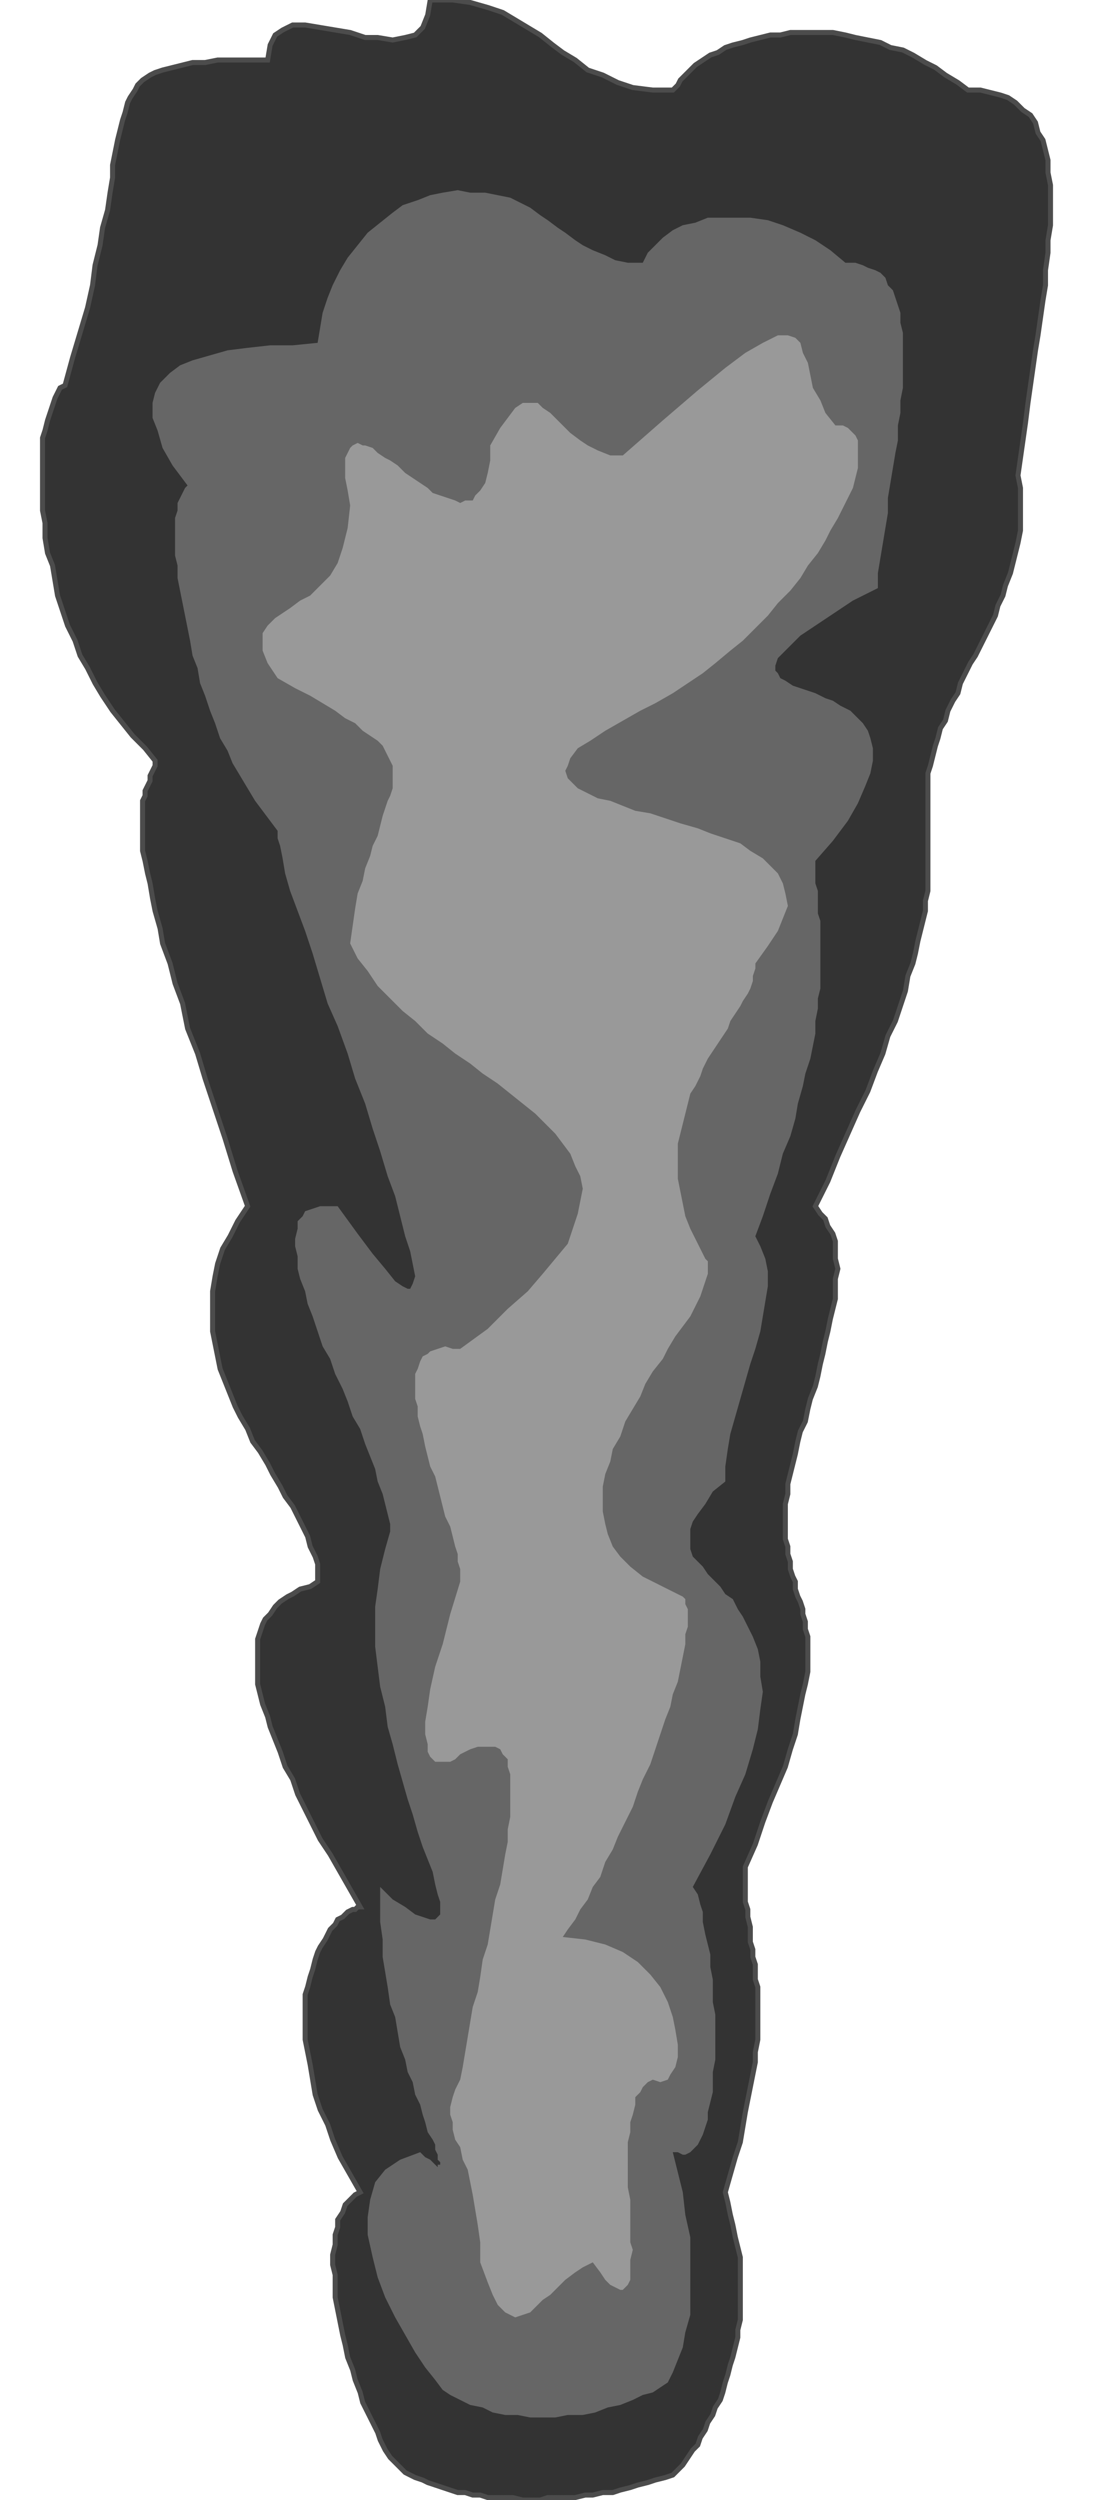 <!DOCTYPE svg PUBLIC "-//W3C//DTD SVG 20000303 Stylable//EN" "http://www.w3.org/TR/2000/03/WD-SVG-20000303/DTD/svg-20000303-stylable.dtd"><svg xmlns="http://www.w3.org/2000/svg" width="437px" height="999px" viewBox="0 0 403 999"><path style="fill:#333;stroke:#4c4c4c;stroke-width:2" d="M147,989 l-2,-1 -2,-2 -2,-2 -2,-2 -2,-3 -2,-4 -1,-3 -2,-4 -2,-4 -2,-4 -1,-4 -2,-5 -1,-4 -2,-5 -1,-5 -1,-4 -1,-5 -1,-5 -1,-5 0,-4 0,-5 -1,-4 0,-4 1,-4 0,-4 1,-3 0,-3 2,-3 1,-3 2,-2 2,-2 2,-1 -4,-7 -4,-7 -3,-7 -2,-6 -3,-6 -2,-6 -1,-6 -1,-6 -1,-5 -1,-5 0,-4 0,-5 0,-4 0,-5 1,-3 1,-4 1,-3 1,-4 1,-3 1,-2 2,-3 1,-2 1,-2 2,-2 1,-2 2,-1 1,-1 1,-1 2,-1 1,0 1,-1 1,0 -4,-7 -4,-7 -4,-7 -4,-6 -3,-6 -3,-6 -3,-6 -2,-6 -3,-5 -2,-6 -2,-5 -2,-5 -1,-4 -2,-5 -1,-4 -1,-4 0,-4 0,-4 0,-3 0,-4 0,-3 1,-3 1,-3 1,-2 2,-2 2,-3 2,-2 3,-2 2,-1 3,-2 4,-1 3,-2 0,-3 0,-4 -1,-3 -2,-4 -1,-4 -2,-4 -2,-4 -2,-4 -3,-4 -2,-4 -3,-5 -2,-4 -3,-5 -3,-4 -2,-5 -3,-5 -2,-4 -2,-5 -2,-5 -2,-5 -1,-5 -1,-5 -1,-5 0,-6 0,-5 0,-5 1,-6 1,-5 2,-6 3,-5 3,-6 4,-6 -5,-14 -4,-13 -4,-12 -4,-12 -3,-10 -4,-10 -2,-10 -3,-8 -2,-8 -3,-8 -1,-6 -2,-7 -1,-5 -1,-6 -1,-4 -1,-5 -1,-4 0,-3 0,-4 0,-3 0,-3 0,-2 0,-2 0,-3 1,-2 0,-2 1,-2 1,-2 0,-2 1,-2 1,-2 0,-2 -4,-5 -5,-5 -4,-5 -4,-5 -4,-6 -3,-5 -3,-6 -3,-5 -2,-6 -3,-6 -2,-6 -2,-6 -1,-6 -1,-6 -2,-5 -1,-6 0,-6 -1,-5 0,-5 0,-5 0,-5 0,-5 0,-4 0,-5 1,-3 1,-4 1,-3 1,-3 1,-3 1,-2 1,-2 2,-1 3,-11 3,-10 3,-10 2,-9 1,-8 2,-8 1,-7 2,-7 1,-7 1,-6 0,-5 1,-5 1,-5 1,-4 1,-4 1,-3 1,-4 1,-2 2,-3 1,-2 2,-2 3,-2 2,-1 3,-1 4,-1 4,-1 4,-1 5,0 5,-1 6,0 7,0 7,0 1,-6 2,-4 3,-2 4,-2 5,0 6,1 6,1 6,1 6,2 5,0 6,1 5,-1 4,-1 3,-3 2,-5 1,-6 9,0 7,1 7,2 6,2 5,3 5,3 5,3 5,4 4,3 5,3 5,4 6,2 6,3 6,2 8,1 8,0 2,-2 1,-2 2,-2 2,-2 2,-2 3,-2 3,-2 3,-1 3,-2 3,-1 4,-1 3,-1 4,-1 4,-1 4,0 4,-1 4,0 5,0 4,0 4,0 5,1 4,1 5,1 5,1 4,2 5,1 4,2 5,3 4,2 4,3 5,3 4,3 5,0 4,1 4,1 3,1 3,2 3,3 3,2 2,3 1,4 2,3 1,4 1,4 0,5 1,5 0,5 0,5 0,6 -1,6 0,5 -1,7 0,6 -1,6 -1,7 -1,7 -1,6 -1,7 -1,7 -1,7 -1,8 -1,7 -1,7 -1,7 1,5 0,4 0,5 0,4 0,4 -1,5 -1,4 -1,4 -1,4 -2,5 -1,4 -2,4 -1,4 -2,4 -2,4 -2,4 -2,4 -2,3 -2,4 -2,4 -1,4 -2,3 -2,4 -1,4 -2,3 -1,4 -1,3 -1,4 -1,4 -1,3 0,3 0,4 0,4 0,3 0,4 0,3 0,3 0,4 0,3 0,3 0,3 0,4 0,3 0,3 -1,4 0,4 -1,4 -1,4 -1,4 -1,5 -1,4 -2,5 -1,6 -2,6 -2,6 -3,6 -2,7 -3,7 -3,8 -4,8 -4,9 -4,9 -4,10 -5,10 2,3 2,2 1,3 2,3 1,3 0,4 0,3 1,4 -1,4 0,4 0,4 -1,4 -1,4 -1,5 -1,4 -1,5 -1,4 -1,5 -1,4 -2,5 -1,4 -1,5 -2,4 -1,4 -1,5 -1,4 -1,4 -1,4 0,4 -1,4 0,4 0,3 0,4 0,3 1,3 0,3 1,3 0,3 1,3 1,2 0,3 1,3 1,2 1,3 0,2 1,3 0,3 1,3 0,3 0,4 0,3 0,4 -1,5 -1,4 -1,5 -1,5 -1,6 -2,6 -2,7 -3,7 -3,7 -3,8 -3,9 -4,9 0,4 0,3 0,4 0,3 1,3 0,3 1,4 0,3 0,3 1,3 0,3 1,3 0,3 0,3 1,3 0,3 0,3 0,4 0,4 0,3 0,4 -1,5 0,4 -1,5 -1,5 -1,5 -1,5 -1,6 -1,6 -2,6 -2,7 -2,7 1,4 1,5 1,4 1,5 1,4 1,4 0,4 0,5 0,4 0,4 0,4 0,4 -1,4 0,3 -1,4 -1,4 -1,3 -1,4 -1,3 -1,4 -1,3 -2,3 -1,3 -2,3 -1,3 -2,3 -1,3 -2,2 -2,3 -2,3 -2,2 -2,2 -3,1 -4,1 -3,1 -4,1 -3,1 -4,1 -3,1 -4,0 -4,1 -3,0 -4,1 -4,0 -3,0 -4,0 -3,1 -4,0 -3,0 -4,-1 -3,0 -4,0 -3,0 -3,-1 -3,0 -3,-1 -3,0 -3,-1 -3,-1 -3,-1 -3,-1 -2,-1 -3,-1 -2,-1z" /><path style="fill:#666" d="M163,957 l-3,-2 -3,-4 -4,-5 -4,-6 -4,-7 -4,-7 -4,-8 -3,-8 -2,-8 -2,-9 0,-7 1,-7 2,-7 4,-5 6,-4 8,-3 2,2 2,1 1,1 1,1 1,1 0,-1 1,0 0,-1 -1,-1 0,-2 -1,-2 0,-2 -1,-2 -2,-3 -1,-4 -1,-3 -1,-4 -2,-4 -1,-5 -2,-4 -1,-5 -2,-5 -1,-6 -1,-6 -2,-5 -1,-7 -1,-6 -1,-6 0,-7 -1,-7 0,-7 0,-7 5,5 5,3 4,3 3,1 3,1 2,0 1,-1 1,-1 0,-2 0,-3 -1,-3 -1,-4 -1,-5 -2,-5 -2,-5 -2,-6 -2,-7 -2,-6 -2,-7 -2,-7 -2,-8 -2,-7 -1,-8 -2,-8 -1,-8 -1,-8 0,-8 0,-8 1,-7 1,-8 2,-8 2,-7 0,-3 -1,-4 -1,-4 -1,-4 -2,-5 -1,-5 -2,-5 -2,-5 -2,-6 -3,-5 -2,-6 -2,-5 -3,-6 -2,-6 -3,-5 -2,-6 -2,-6 -2,-5 -1,-5 -2,-5 -1,-4 0,-5 -1,-4 0,-3 1,-4 0,-3 2,-2 1,-2 3,-1 3,-1 3,0 4,0 8,11 6,8 5,6 4,5 3,2 2,1 1,0 1,-2 1,-3 -1,-5 -1,-5 -2,-6 -2,-8 -2,-8 -3,-8 -3,-10 -3,-9 -3,-10 -4,-10 -3,-10 -4,-11 -4,-9 -3,-10 -3,-10 -3,-9 -3,-8 -3,-8 -2,-7 -1,-6 -1,-5 -1,-3 0,-3 -3,-4 -3,-4 -3,-4 -3,-5 -3,-5 -3,-5 -2,-5 -3,-5 -2,-6 -2,-5 -2,-6 -2,-5 -1,-6 -2,-5 -1,-6 -1,-5 -1,-5 -1,-5 -1,-5 -1,-5 0,-5 -1,-4 0,-5 0,-4 0,-3 0,-3 1,-3 0,-3 1,-2 1,-2 1,-2 1,-1 -6,-8 -4,-7 -2,-7 -2,-5 0,-6 1,-4 2,-4 4,-4 4,-3 5,-2 7,-2 7,-2 8,-1 9,-1 9,0 10,-1 1,-6 1,-6 2,-6 2,-5 3,-6 3,-5 4,-5 4,-5 5,-4 5,-4 4,-3 6,-2 5,-2 5,-1 6,-1 5,1 6,0 5,1 5,1 4,2 4,2 4,3 3,2 4,3 3,2 4,3 3,2 4,2 5,2 4,2 5,1 6,0 2,-4 3,-3 3,-3 4,-3 4,-2 5,-1 5,-2 6,0 5,0 6,0 7,1 6,2 7,3 6,3 6,4 6,5 4,0 3,1 2,1 3,1 2,1 2,2 1,3 2,2 1,3 1,3 1,3 0,4 1,4 0,4 0,4 0,5 0,4 0,5 -1,5 0,5 -1,5 0,6 -1,5 -1,6 -1,6 -1,6 0,6 -1,6 -1,6 -1,6 -1,6 0,6 -10,5 -9,6 -6,4 -6,4 -4,4 -3,3 -2,2 -1,3 0,2 1,1 1,2 2,1 3,2 3,1 3,1 3,1 4,2 3,1 3,2 4,2 2,2 3,3 2,3 1,3 1,4 0,5 -1,5 -2,5 -3,7 -4,7 -6,8 -7,8 0,3 0,3 0,3 1,3 0,3 0,3 0,3 1,3 0,3 0,3 0,3 0,3 0,4 0,3 0,4 0,4 -1,4 0,4 -1,5 0,5 -1,5 -1,5 -2,6 -1,5 -2,7 -1,6 -2,7 -3,7 -2,8 -3,8 -3,9 -3,8 2,4 2,5 1,5 0,6 -1,6 -1,6 -1,6 -2,7 -2,6 -2,7 -2,7 -2,7 -2,7 -1,6 -1,7 0,6 -5,4 -3,5 -3,4 -2,3 -1,3 0,3 0,3 0,2 1,3 2,2 2,2 2,3 2,2 3,3 2,3 3,2 2,4 2,3 2,4 2,4 2,5 1,5 0,6 1,6 -1,7 -1,8 -2,8 -3,10 -4,9 -4,11 -6,12 -7,13 2,3 1,4 1,3 0,4 1,5 1,4 1,4 0,5 1,5 0,4 0,5 1,5 0,5 0,4 0,5 0,4 -1,5 0,4 0,4 -1,4 -1,4 0,3 -1,3 -1,3 -1,2 -1,2 -2,2 -1,1 -2,1 -1,0 -2,-1 -2,0 2,8 2,8 1,9 2,9 0,8 0,8 0,8 0,7 -2,7 -1,6 -2,5 -2,5 -2,4 -3,2 -3,2 -4,1 -4,2 -5,2 -5,1 -5,2 -5,1 -6,0 -5,1 -5,0 -5,0 -5,-1 -5,0 -5,-1 -4,-2 -5,-1 -4,-2 -4,-2z" /><path style="fill:#999" d="M175,904 l0,-8 -1,-7 -1,-6 -1,-6 -1,-5 -1,-5 -2,-4 -1,-5 -2,-3 -1,-4 0,-3 -1,-3 0,-3 1,-4 1,-3 2,-4 1,-5 1,-6 1,-6 1,-6 1,-6 2,-6 1,-6 1,-7 2,-6 1,-6 1,-6 1,-6 2,-6 1,-6 1,-6 1,-5 0,-5 1,-5 0,-5 0,-4 0,-4 0,-4 -1,-3 0,-3 -2,-2 -1,-2 -2,-1 -2,0 -2,0 -3,0 -3,1 -4,2 -2,2 -2,1 -2,0 -2,0 -2,0 -2,-2 -1,-2 0,-3 -1,-4 0,-5 1,-6 1,-7 2,-9 3,-9 3,-12 4,-13 0,-2 0,-3 -1,-3 0,-3 -1,-3 -1,-4 -1,-4 -2,-4 -1,-4 -1,-4 -1,-4 -1,-4 -2,-4 -1,-4 -1,-4 -1,-5 -1,-3 -1,-4 0,-4 -1,-3 0,-4 0,-3 0,-3 1,-2 1,-3 1,-2 2,-1 1,-1 3,-1 3,-1 3,1 3,0 11,-8 8,-8 8,-7 6,-7 5,-6 5,-6 2,-6 2,-6 1,-5 1,-5 -1,-5 -2,-4 -2,-5 -3,-4 -3,-4 -4,-4 -4,-4 -5,-4 -5,-4 -5,-4 -6,-4 -5,-4 -6,-4 -5,-4 -6,-4 -5,-5 -5,-4 -5,-5 -5,-5 -4,-6 -4,-5 -3,-6 1,-7 1,-7 1,-6 2,-5 1,-5 2,-5 1,-4 2,-4 1,-4 1,-4 1,-3 1,-3 1,-2 1,-3 0,-2 0,-3 0,-2 0,-2 -1,-2 -1,-2 -1,-2 -1,-2 -2,-2 -3,-2 -3,-2 -3,-3 -4,-2 -4,-3 -5,-3 -5,-3 -6,-3 -7,-4 -4,-6 -2,-5 0,-4 0,-3 2,-3 3,-3 3,-2 3,-2 4,-3 4,-2 4,-4 4,-4 3,-5 2,-6 2,-8 1,-9 -1,-6 -1,-5 0,-4 0,-4 1,-2 1,-2 1,-1 2,-1 2,1 1,0 3,1 2,2 3,2 2,1 3,2 3,3 3,2 3,2 3,2 2,2 3,1 3,1 3,1 2,1 2,-1 3,0 1,-2 2,-2 2,-3 1,-4 1,-5 0,-6 4,-7 3,-4 3,-4 3,-2 3,0 3,0 2,2 3,2 2,2 3,3 3,3 4,3 3,2 4,2 5,2 5,0 16,-14 14,-12 11,-9 8,-6 7,-4 6,-3 4,0 3,1 2,2 1,4 2,4 1,5 1,5 3,5 2,5 4,5 3,0 2,1 1,1 2,2 1,2 0,2 0,3 0,3 0,3 -1,4 -1,4 -2,4 -2,4 -2,4 -3,5 -2,4 -3,5 -4,5 -3,5 -4,5 -5,5 -4,5 -5,5 -5,5 -5,4 -6,5 -5,4 -6,4 -6,4 -7,4 -6,3 -7,4 -7,4 -6,4 -5,3 -3,4 -1,3 -1,2 1,3 2,2 2,2 4,2 4,2 5,1 5,2 5,2 6,1 6,2 6,2 7,2 5,2 6,2 6,2 4,3 5,3 3,3 3,3 2,4 1,4 1,5 -2,5 -2,5 -4,6 -5,7 0,2 -1,3 0,2 -1,3 -1,2 -2,3 -1,2 -2,3 -2,3 -1,3 -2,3 -2,3 -2,3 -2,3 -2,4 -1,3 -2,4 -2,3 -1,4 -1,4 -1,4 -1,4 -1,4 0,5 0,4 0,5 1,5 1,5 1,5 2,5 3,6 3,6 1,1 0,2 0,3 -1,3 -1,3 -1,3 -2,4 -2,4 -3,4 -3,4 -3,5 -2,4 -4,5 -3,5 -2,5 -3,5 -3,5 -2,6 -3,5 -1,5 -2,5 -1,5 0,5 0,5 1,5 1,4 2,5 3,4 4,4 5,4 6,3 6,3 2,1 2,1 1,1 0,2 1,2 0,3 0,4 -1,3 0,4 -1,5 -1,5 -1,5 -2,5 -1,5 -2,5 -2,6 -2,6 -2,6 -3,6 -2,5 -2,6 -3,6 -3,6 -2,5 -3,5 -2,6 -3,4 -2,5 -3,4 -2,4 -3,4 -2,3 9,1 8,2 7,3 6,4 5,5 4,5 3,6 2,6 1,5 1,6 0,5 -1,4 -2,3 -1,2 -3,1 -3,-1 -2,1 -2,2 -1,2 -2,2 0,3 -1,4 -1,3 0,4 -1,4 0,5 0,4 0,5 0,4 1,5 0,4 0,4 0,5 0,4 1,3 -1,4 0,3 0,3 0,2 -1,2 -1,1 -1,1 -1,0 -2,-1 -2,-1 -2,-2 -2,-3 -3,-4 -4,2 -3,2 -4,3 -3,3 -3,3 -3,2 -3,3 -2,2 -3,1 -3,1 -2,-1 -2,-1 -3,-3 -2,-4 -2,-5 -3,-8z" /></svg>